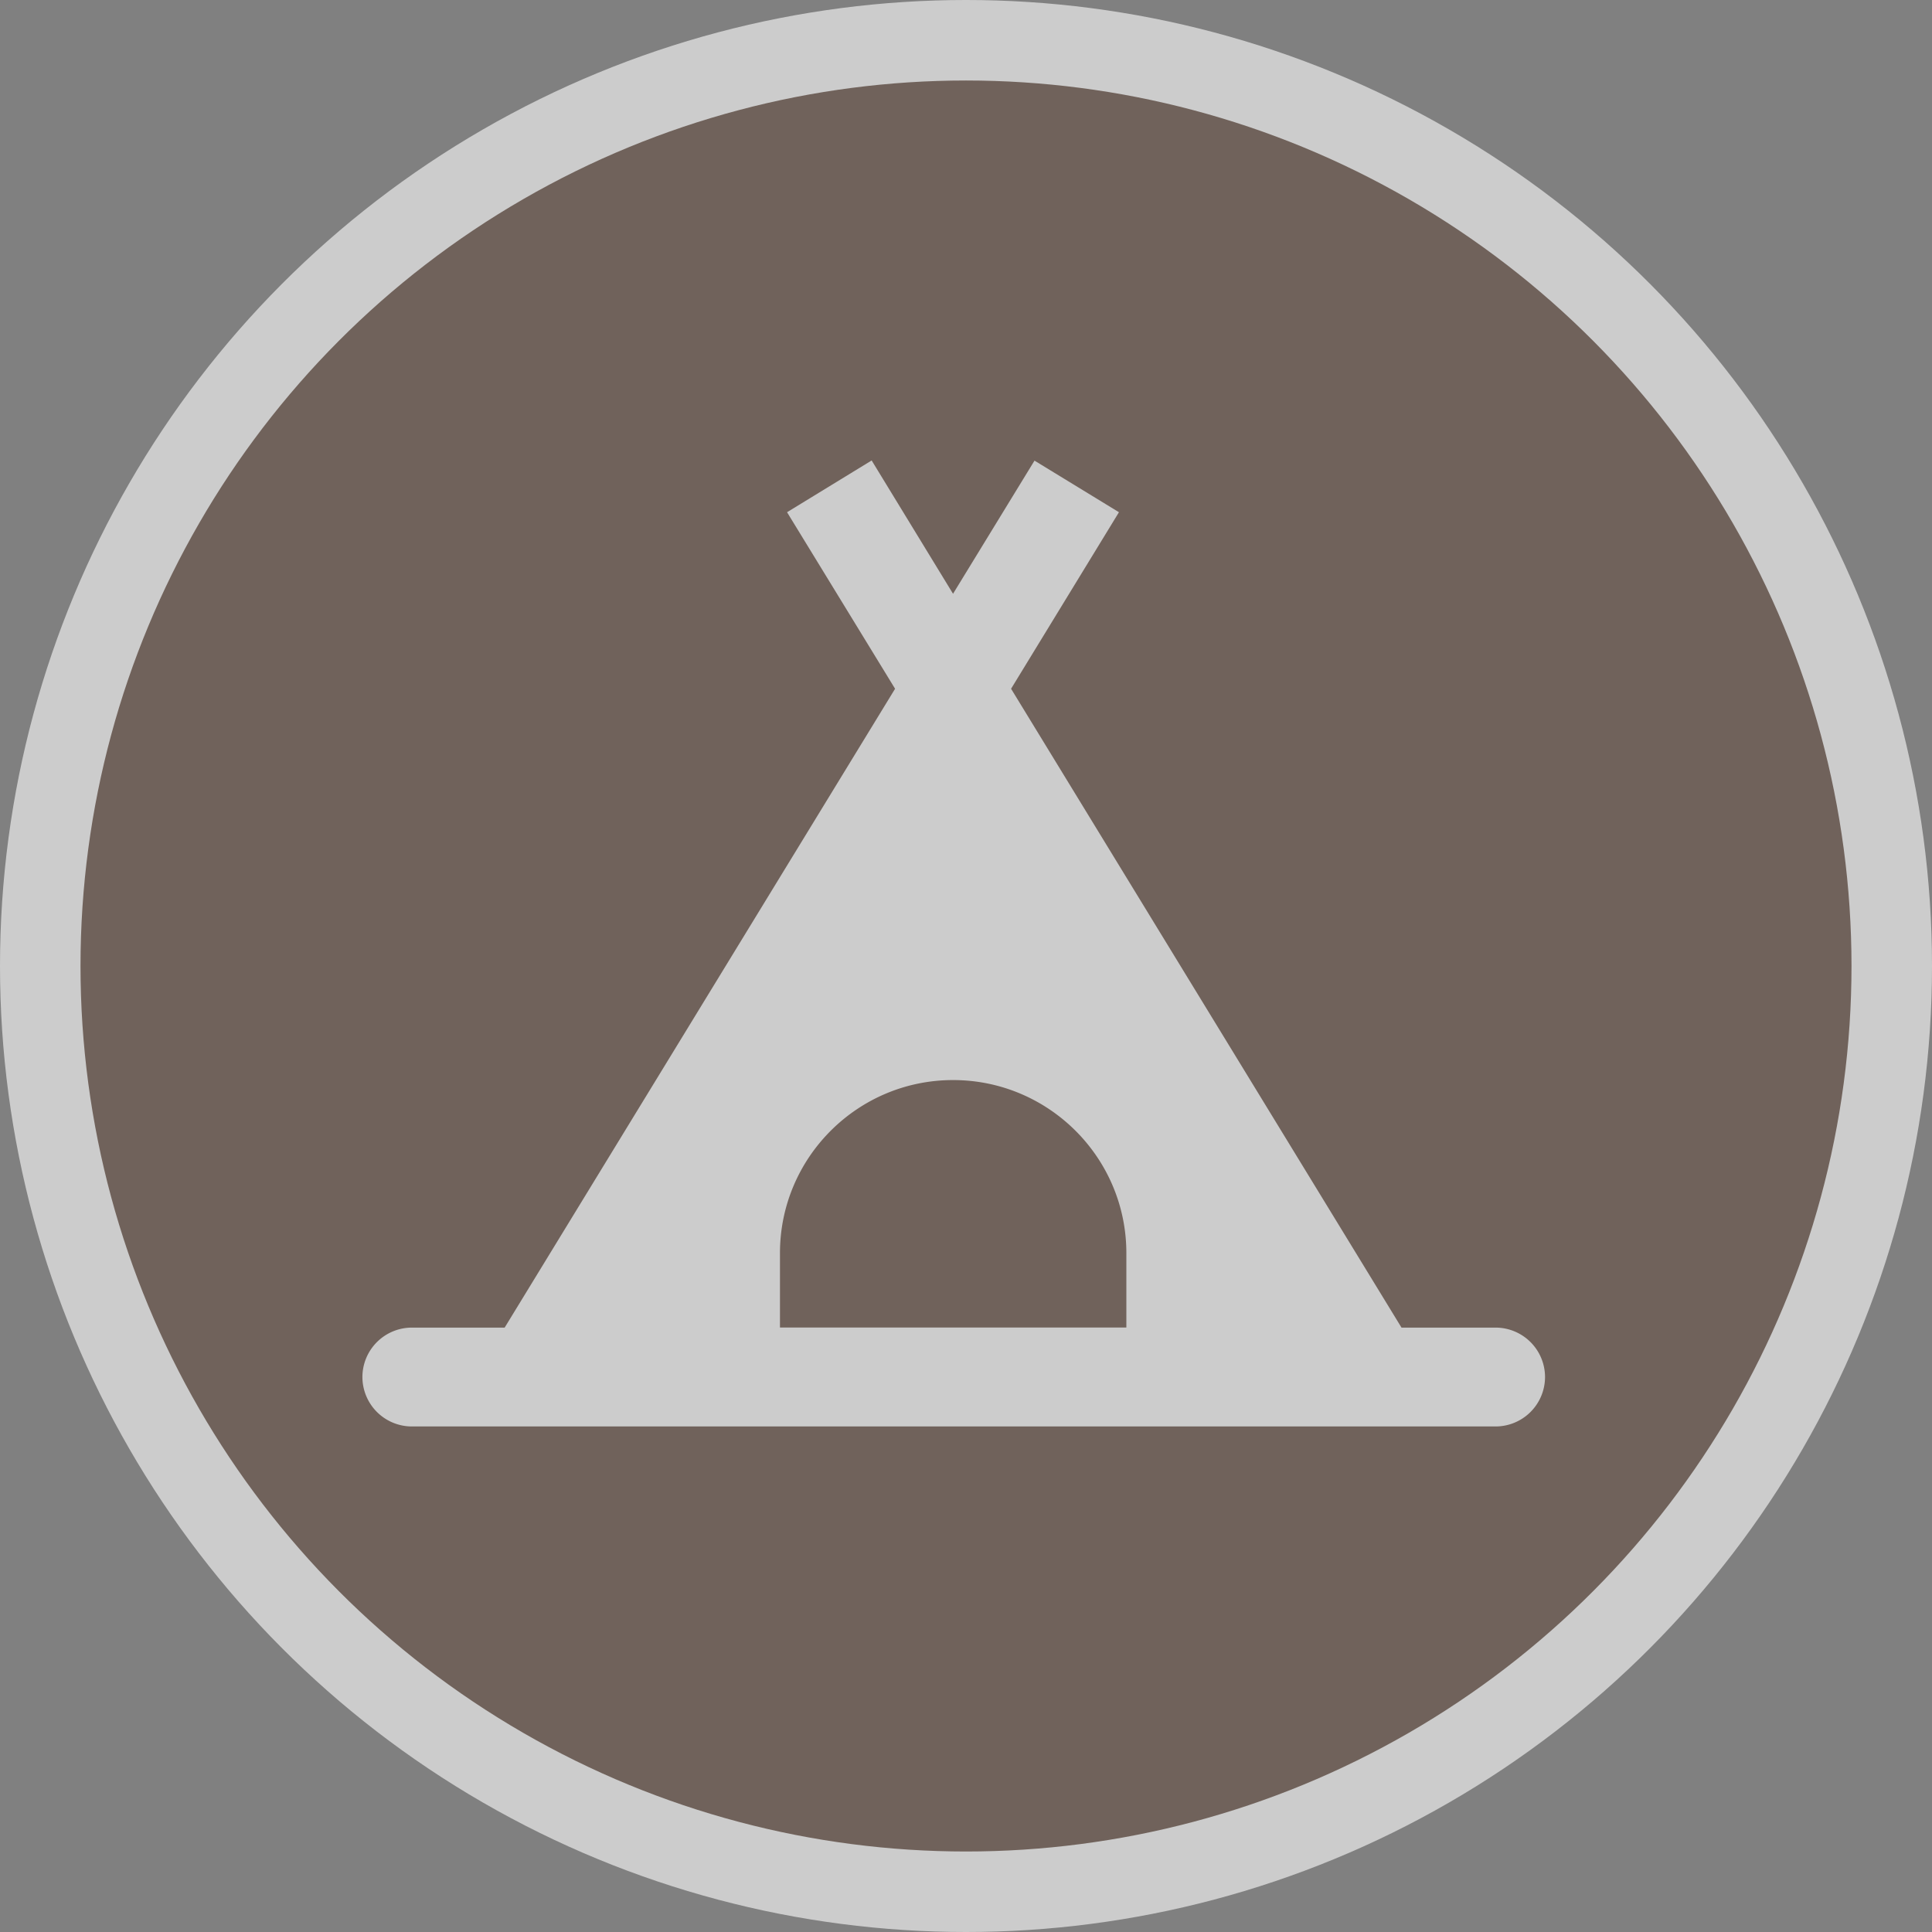 <?xml version="1.0" encoding="UTF-8"?>
<svg version="1.1" viewBox="0 0 24 24" xml:space="preserve" xmlns="http://www.w3.org/2000/svg">
 <rect x="0" y="0" width="24" height="24" fill="#808080" stroke="none"/>
 <g opacity=".6">
  <circle id="Oval" cx="12" cy="12" r="12" fill="#fff" opacity="1"/>
  <circle cx="12" cy="12" r="11" fill="#664e42"/>
  <path id="Shape" d="m10.828 5.72-1.051 0.643 1.342 2.193-4.85 7.936h-1.152a0.615 0.615 0 0 0-0.615 0.613 0.615 0.615 0 0 0 0.615 0.615h13.461a0.615 0.615 0 0 0 0.615-0.615 0.615 0.615 0 0 0-0.615-0.613h-1.168l-4.85-7.936 1.34-2.193-1.049-0.641-1.012 1.654zm1.012 7.697c1.186 0 2.152 0.963 2.152 2.15v0.924h-4.303v-0.924c0-1.187 0.964-2.15 2.15-2.15z" fill="#fff"/>
 </g>
</svg>

